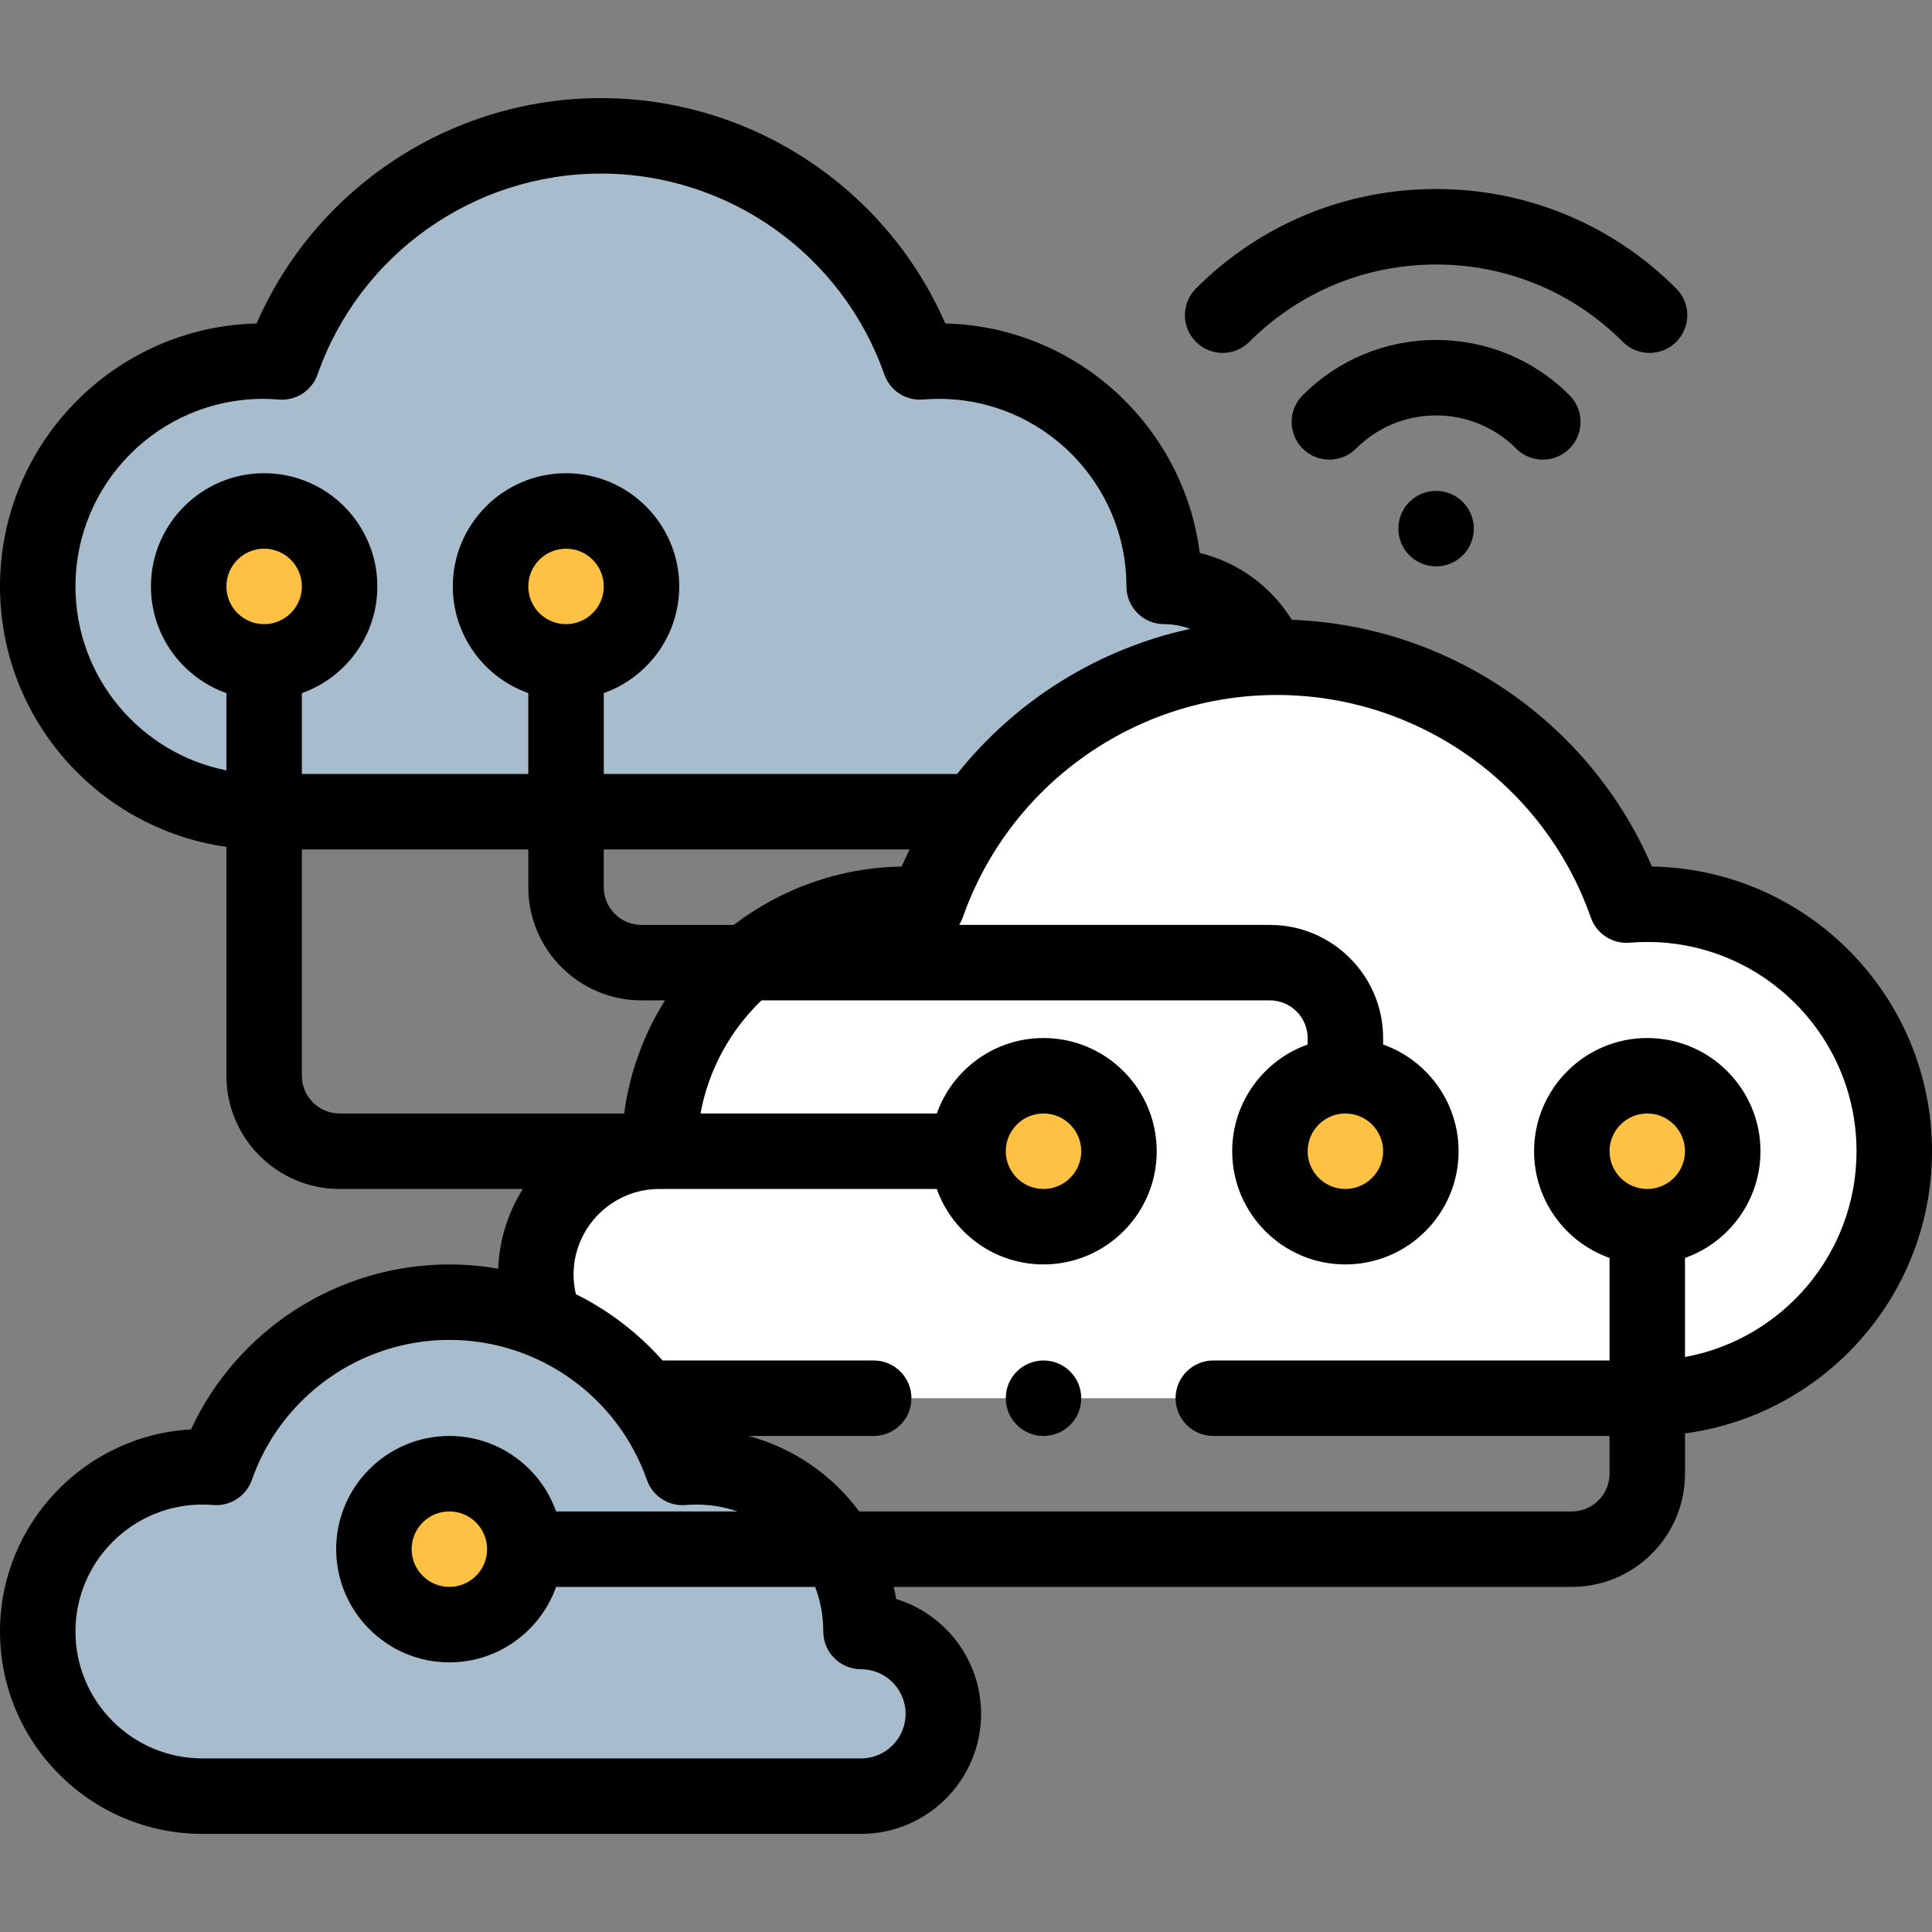 <svg id="Layer_1" enable-background="new 0 0 512.001 512.001" height="512" viewBox="0 0 512.001 512.001" width="512" xmlns="http://www.w3.org/2000/svg"><rect x="0" y="0" width="512.001" height="512.001" fill="#808080" stroke="none"/><g><g clip-rule="evenodd" fill-rule="evenodd"><ellipse cx="70.001" cy="155.408" fill="#ffc144" rx="20" ry="20" transform="matrix(.987 -.16 .16 .987 -23.99 13.22)"/><ellipse cx="150.002" cy="155.408" fill="#ffc144" rx="20" ry="20" transform="matrix(.973 -.23 .23 .973 -31.693 38.621)"/><path d="m70.001 175.408c-11.046 0-20-8.954-20-20s8.954-20 20-20 20 8.954 20 20-8.954 20-20 20zm80.001 39.703h108.599c17.432-24.25 45.646-40.228 77.628-40.909-4.417-10.985-15.197-18.794-27.715-18.794 0-32.973-26.73-59.703-59.703-59.703-1.694 0-3.37.075-5.028.213-12.234-34.893-45.455-59.918-84.527-59.918-39.071 0-72.293 25.024-84.526 59.917-1.658-.138-3.333-.213-5.027-.213-32.973.001-59.703 26.731-59.703 59.704s26.73 59.703 59.703 59.703h.298zm-20-59.703c0-11.046 8.954-20 20-20s20 8.954 20 20-8.954 20-20 20-20-8.954-20-20z" fill="#a7bdcd"/><path d="m356.545 285.09c11.046 0 20 8.954 20 20s-8.954 20-20 20-20-8.954-20-20 8.954-20 20-20zm-100.001 20c0-11.046 8.954-20 20-20s20 8.954 20 20-8.954 20-20 20c-11.046-.001-20-8.955-20-20zm79.685-130.889c-31.982.683-60.196 16.661-77.628 40.911-5.41 7.525-9.781 15.848-12.904 24.756-1.818-.152-3.656-.233-5.513-.233-16.113 0-30.867 5.822-42.271 15.478-14.181 12.007-23.184 29.94-23.184 49.977-18 0-32.727 14.727-32.727 32.727 0 4.37.869 8.547 2.442 12.366 10.392 4.371 19.419 11.349 26.262 20.113 1.319.164 2.662.248 4.024.248h261.818c36.15 0 65.455-29.305 65.455-65.455s-29.305-65.455-65.455-65.455c-1.857 0-3.694.081-5.511.233-13.412-38.255-49.834-65.69-92.669-65.69-.717.001-1.429.009-2.139.024zm100.317 110.889c11.046 0 20 8.954 20 20s-8.954 20-20 20-20-8.954-20-20 8.955-20 20-20z" fill="#fff"/><g fill="#ffc144"><ellipse cx="276.544" cy="305.09" rx="20" ry="20" transform="matrix(.707 -.707 .707 .707 -134.733 284.905)"/><ellipse cx="356.545" cy="305.09" rx="20" ry="20" transform="matrix(.973 -.23 .23 .973 -60.557 90.079)"/><ellipse cx="436.546" cy="305.09" rx="20" ry="20" transform="matrix(.707 -.707 .707 .707 -87.87 398.044)"/></g><path d="m222.342 410.546c-7.545-13.043-21.647-21.818-37.798-21.818-1.238 0-2.463.054-3.675.155-2.375-6.774-5.832-13.039-10.164-18.587-6.843-8.765-15.87-15.742-26.262-20.113-7.797-3.28-16.363-5.092-25.354-5.092-28.557 0-52.838 18.29-61.779 43.793-1.212-.101-2.437-.155-3.674-.155-24.1 0-43.636 19.537-43.636 43.636s19.536 43.635 43.636 43.635h174.544c12 0 21.818-9.818 21.818-21.818s-9.818-21.818-21.818-21.818c0-7.948-2.125-15.4-5.838-21.818zm-83.253 0c0 11.046-8.954 20-20 20s-20-8.954-20-20 8.954-20 20-20 20 8.954 20 20z" fill="#a7bdcd"/><ellipse cx="119.089" cy="410.546" fill="#ffc144" rx="20" ry="20" transform="matrix(.707 -.707 .707 .707 -255.419 204.455)"/></g><g><path d="m512.001 305.089c0-41.194-33.183-74.785-74.223-75.445-16.429-38.241-53.634-63.857-95.436-65.391-5.536-8.924-14.297-15.262-24.389-17.716-4.302-33.71-32.775-59.975-67.438-60.811-15.715-36.012-51.505-59.726-91.259-59.726-39.755 0-75.544 23.714-91.26 59.726-37.649.908-67.996 31.818-67.996 69.683 0 35.141 26.145 64.275 60.001 69.013v60.667c0 16.542 13.458 30 30 30h48.564c-3.888 6.165-6.243 13.386-6.53 21.129-4.227-.738-8.554-1.128-12.947-1.128-29.557 0-56.223 17.299-68.471 43.722-28.175 1.57-50.617 24.989-50.617 53.552 0 29.575 24.061 53.636 53.636 53.636h174.544c17.545 0 31.818-14.273 31.818-31.818 0-14.308-9.491-26.439-22.509-30.43-.175-1.082-.394-2.148-.633-3.207h179.691c16.542 0 29.999-13.458 29.999-30v-10.684c36.893-4.909 65.455-36.557 65.455-74.772zm-492.001-149.68c0-27.406 22.297-49.703 49.703-49.703 1.367 0 2.78.06 4.198.178 4.536.383 8.758-2.359 10.265-6.657 11.162-31.837 41.338-53.227 75.09-53.227s63.928 21.39 75.09 53.226c1.507 4.298 5.729 7.047 10.264 6.657 1.42-.118 2.833-.178 4.201-.178 27.407 0 49.704 22.297 49.704 49.703 0 5.522 4.478 10 10 10 2.403 0 4.729.441 6.897 1.247-24.495 5.328-46.322 19.022-61.777 38.456h-93.632v-21.424c11.639-4.128 20-15.243 20-28.28 0-16.542-13.458-29.999-30-29.999s-30 13.457-30 29.999c0 13.036 8.361 24.152 20 28.28v21.424h-60.002v-21.424c11.639-4.128 20-15.243 20-28.28 0-16.542-13.458-29.999-30-29.999s-30 13.457-30 29.999c0 13.036 8.361 24.152 20 28.28v20.467c-22.777-4.526-40.001-24.659-40.001-48.745zm174.453 89.704h-24.451c-5.514 0-10-4.486-10-10v-10.001h81.039c-.725 1.492-1.429 2.999-2.088 4.532-16.705.269-32.106 5.996-44.5 15.469zm-44.451-79.705c-5.514 0-10-4.486-10-10s4.486-9.999 10-9.999 10 4.485 10 9.999-4.486 10-10 10zm-80.001 0c-5.514 0-10-4.486-10-10s4.486-9.999 10-9.999 10 4.485 10 9.999-4.486 10-10 10zm10 119.681v-59.978h60.001v10.001c0 16.542 13.458 30 30 30h6.225c-5.595 8.919-9.372 19.083-10.821 29.977h-75.405c-5.514 0-10-4.486-10-10zm138.179 147.275c0 5.522 4.478 10 10 10 6.517 0 11.818 5.302 11.818 11.818s-5.302 11.818-11.818 11.818h-174.544c-18.547 0-33.636-15.089-33.636-33.636s15.089-33.636 33.636-33.636c.932 0 1.887.04 2.84.12 4.54.378 8.765-2.357 10.271-6.656 7.78-22.191 28.814-37.102 52.342-37.102s44.563 14.91 52.343 37.102c1.507 4.298 5.73 7.045 10.264 6.657.968-.08 1.926-.121 2.849-.121 3.809 0 7.468.646 10.884 1.817h-48.059c-4.128-11.639-15.243-20-28.28-20-16.542 0-29.999 13.458-29.999 30s13.457 30 29.999 30c13.036 0 24.152-8.361 28.28-20h68.662c1.384 3.68 2.148 7.661 2.148 11.819zm-89.091-21.819c0 5.514-4.486 10-10 10s-9.999-4.486-9.999-10 4.485-10 9.999-10 10 4.487 10 10zm307.457-95.456c-5.514 0-9.999-4.486-9.999-10s4.485-10 9.999-10 10 4.486 10 10-4.486 10-10 10zm10 44.535v-26.255c11.639-4.128 20-15.243 20-28.28 0-16.542-13.458-30-30-30s-29.999 13.458-29.999 30c0 13.036 8.36 24.152 19.999 28.28v27.175h-105.005c-5.522 0-10 4.478-10 10s4.478 10 10 10h105.005v10.001c0 5.514-4.485 10-9.999 10h-188.858c-7.134-9.647-17.419-16.823-29.324-20.001h33.175c5.522 0 10-4.478 10-10s-4.478-10-10-10h-55.954c-6.461-7.286-14.271-13.254-22.968-17.575-.396-1.681-.619-3.402-.619-5.152 0-12.532 10.195-22.728 22.728-22.728h73.536c4.128 11.639 15.243 20 28.28 20 16.542 0 30-13.458 30-30s-13.458-30-30-30c-13.036 0-24.152 8.361-28.28 20h-62.615c2.136-11.673 7.933-22.076 16.16-29.977h134.736c5.514 0 9.999 4.486 9.999 10v1.697c-11.639 4.128-19.999 15.243-19.999 28.28 0 16.542 13.457 30 29.999 30s30-13.458 30-30c0-13.036-8.361-24.152-20-28.28v-1.697c0-16.542-13.457-30-29.999-30h-82.344c.371-.603.689-1.247.931-1.937 12.372-35.288 45.821-58.998 83.232-58.998 37.412 0 70.861 23.71 83.233 58.998 1.506 4.297 5.731 7.035 10.267 6.657 1.585-.132 3.159-.199 4.681-.199 30.578 0 55.455 24.877 55.455 55.455.002 27.164-19.634 49.812-45.453 54.536zm-180.002-54.535c0-5.514 4.486-10 10-10s10 4.486 10 10-4.486 10-10 10-10-4.486-10-10zm90.001-10c5.514 0 10 4.486 10 10s-4.486 10-10 10-9.999-4.486-9.999-10 4.485-10 9.999-10z"/><path d="m331.083 90.597c13.221-13.222 30.8-20.503 49.498-20.503 18.697 0 36.276 7.281 49.497 20.503 1.953 1.952 4.512 2.929 7.071 2.929s5.118-.977 7.071-2.929c3.905-3.905 3.905-10.237 0-14.143-16.999-16.999-39.6-26.36-63.64-26.36s-46.642 9.361-63.641 26.36c-3.905 3.905-3.905 10.237 0 14.143 3.908 3.904 10.238 3.904 14.144 0z"/><path d="m408.865 121.809c2.56 0 5.119-.977 7.071-2.93 3.905-3.905 3.905-10.237-.001-14.142-9.443-9.443-22-14.644-35.354-14.644-13.355 0-25.912 5.2-35.355 14.644-3.906 3.904-3.906 10.236-.001 14.142 3.904 3.906 10.237 3.906 14.142.001 5.667-5.666 13.201-8.786 21.215-8.786 8.013 0 15.547 3.12 21.214 8.786 1.951 1.953 4.51 2.929 7.069 2.929z"/><path d="m370.577 140.094c0 5.522 4.478 10 10 10h.007c5.522 0 9.997-4.478 9.997-10s-4.481-10-10.004-10-10 4.478-10 10z"/><path d="m276.544 360.544h-.007c-5.522 0-9.996 4.478-9.996 10s4.48 10 10.003 10 10-4.478 10-10-4.478-10-10-10z"/></g></g></svg>